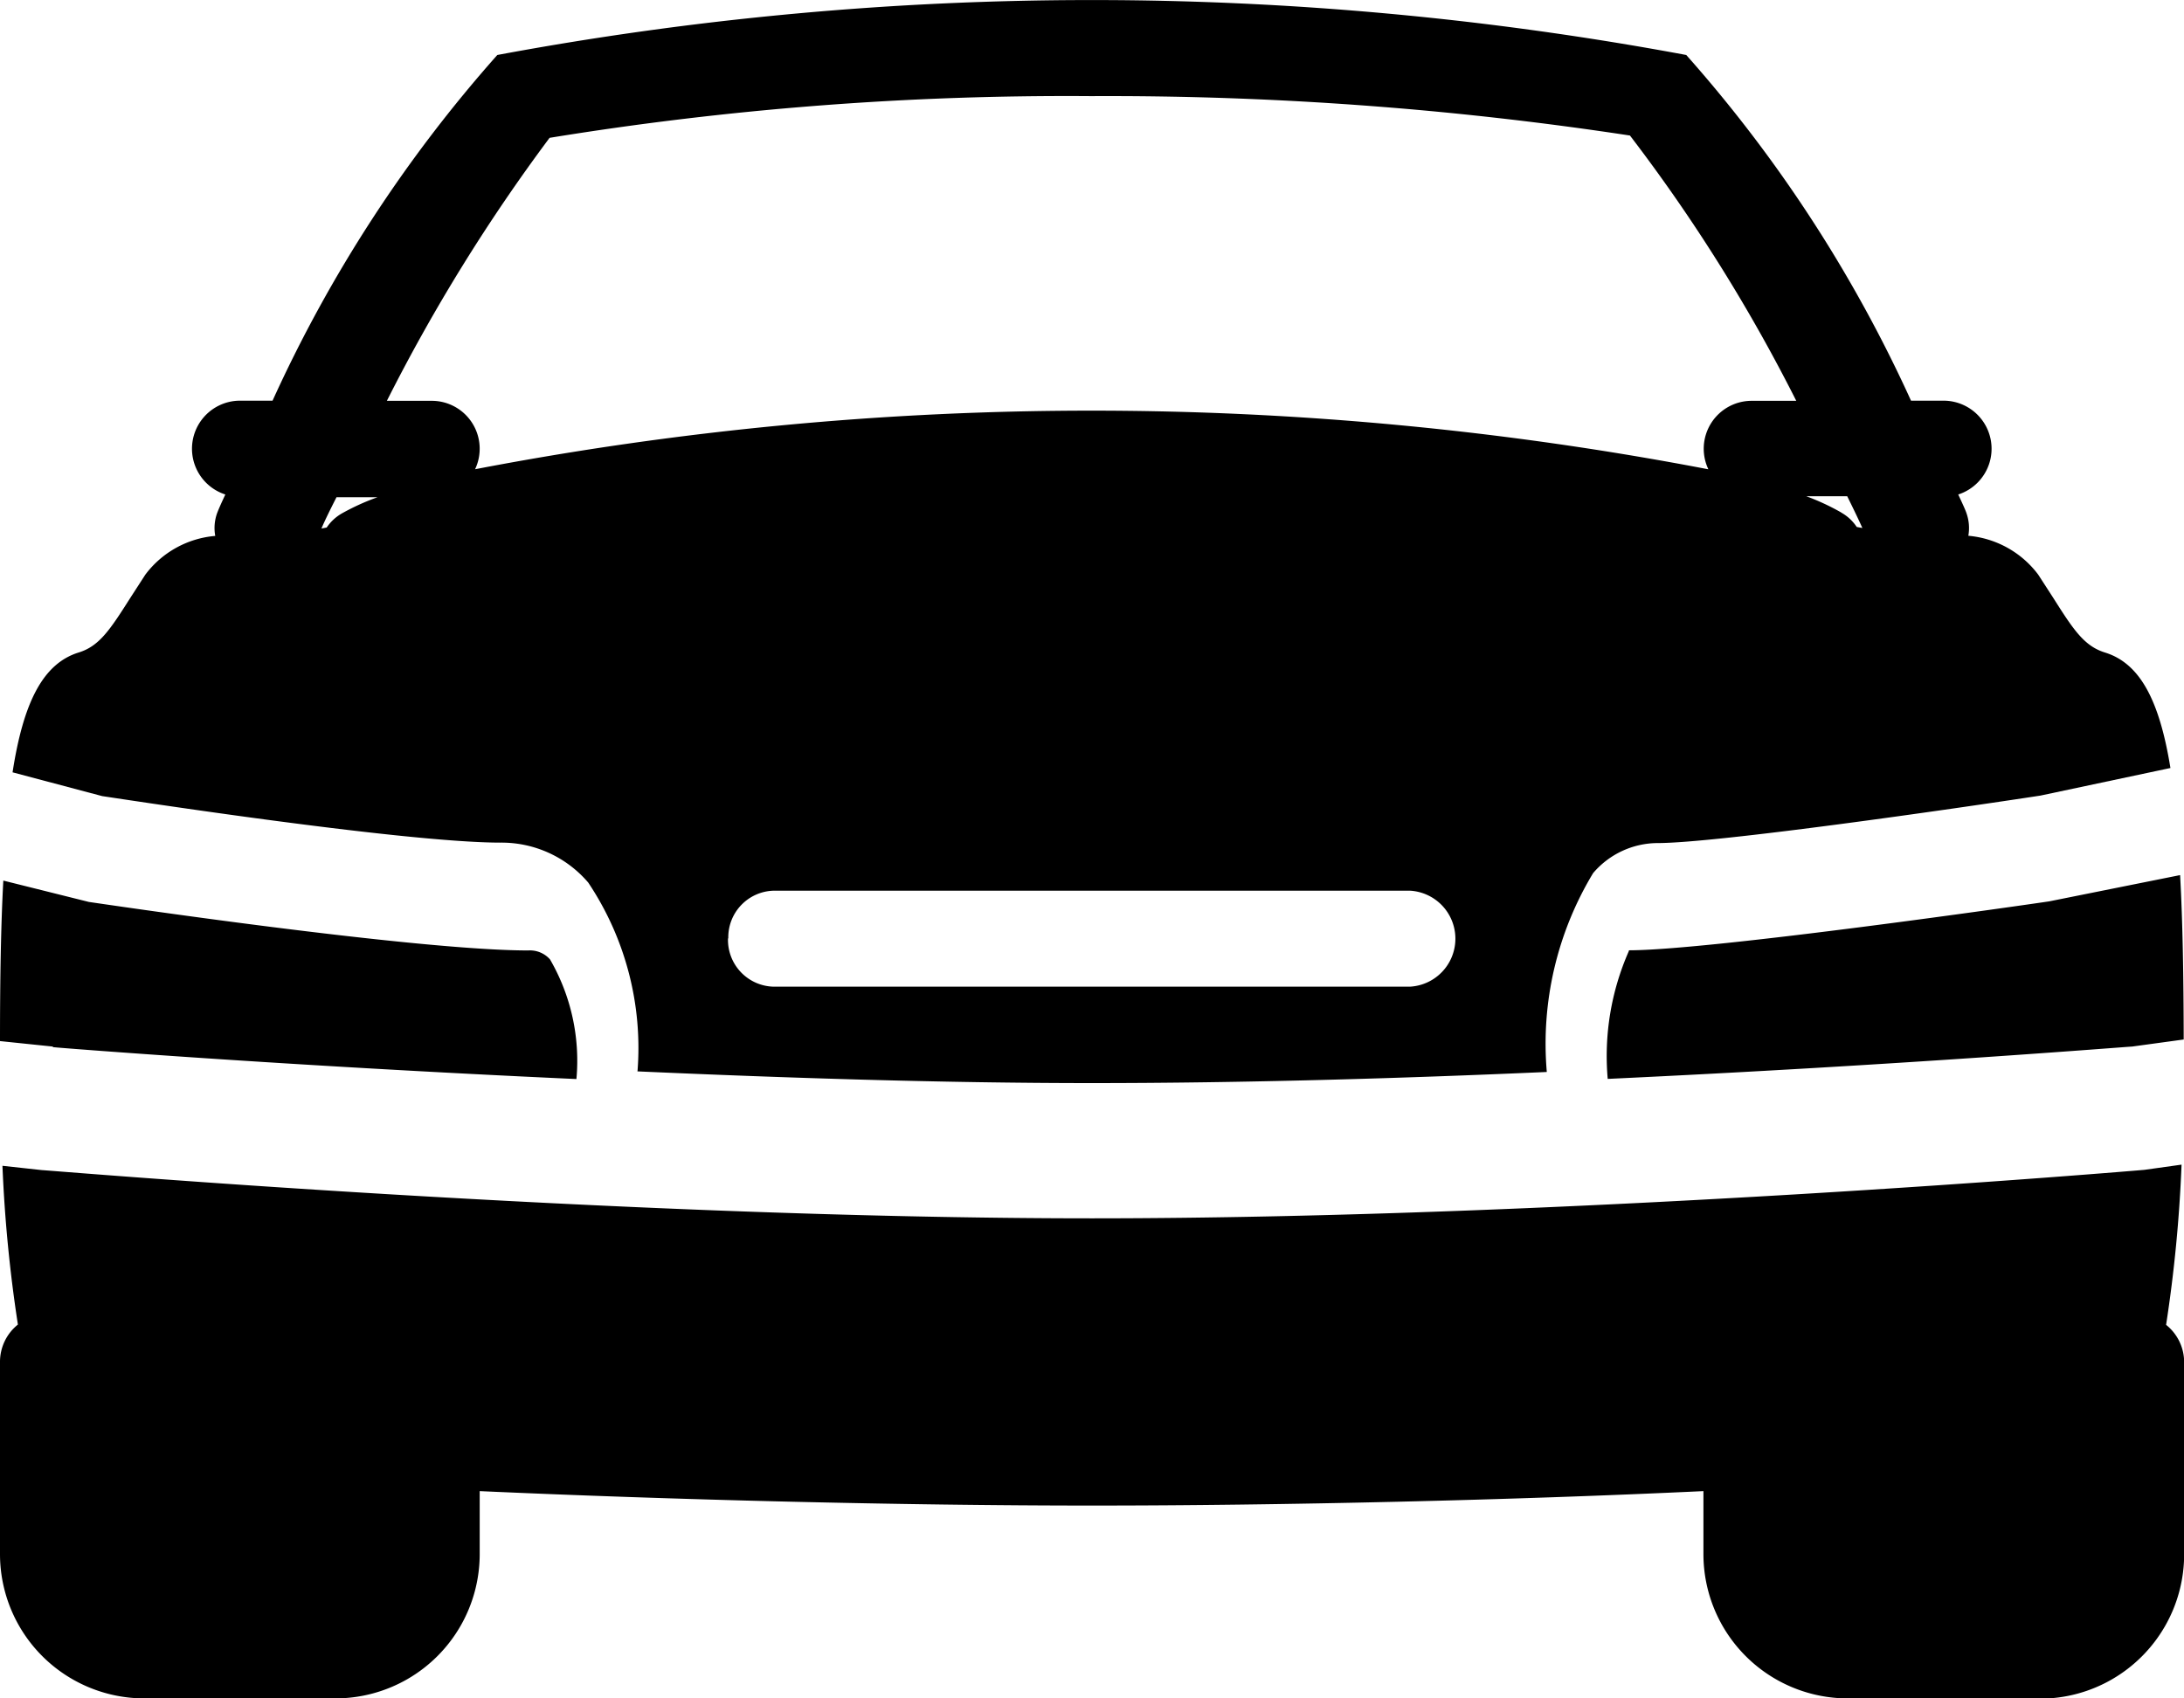 <svg xmlns="http://www.w3.org/2000/svg" width="15.129" height="11.767" viewBox="0 0 15.129 11.767">
    <path d="M12.8 11.767a1 1 0 0 1-1-1v-.436c-1.333.063-2.912.1-4.238.1s-2.906-.04-4.239-.1v.436a1 1 0 0 1-1 1H1a1 1 0 0 1-1-1V9.436a.331.331 0 0 1 .124-.259 9.855 9.855 0 0 1-.107-1.1l.274.03c.038 0 3.938.334 7.274.334s7.235-.331 7.29-.336l.257-.036a9.8 9.8 0 0 1-.107 1.11.331.331 0 0 1 .125.259v1.331a1 1 0 0 1-1 1zM4.416 7.424a2.061 2.061 0 0 0-.341-1.309.789.789 0 0 0-.607-.277c-.694 0-2.749-.322-2.759-.322l-.622-.165c.075-.486.211-.753.457-.83.141-.043.215-.152.355-.373l.108-.167a.677.677 0 0 1 .484-.268.307.307 0 0 1 .012-.155c.007-.02.027-.066.058-.132a.333.333 0 0 1 .1-.65h.227A9.554 9.554 0 0 1 3.445.381a22.463 22.463 0 0 1 8.236 0 9.57 9.57 0 0 1 1.557 2.395h.227a.333.333 0 0 1 .1.65c.031.066.052.112.058.132a.308.308 0 0 1 .012.154.679.679 0 0 1 .484.269l.108.167c.139.22.213.329.355.373.242.075.377.331.453.8l-.9.191c-.6.092-2.245.329-2.652.329a.59.59 0 0 0-.447.208 2.286 2.286 0 0 0-.321 1.378c-1.014.045-2.11.077-3.15.077s-2.134-.036-3.147-.081zm.627-.921a.324.324 0 0 0 .315.333h4.409a.333.333 0 0 0 0-.665H5.36a.323.323 0 0 0-.315.329zM2.225 3.662l.038-.007a.315.315 0 0 1 .109-.1 1.615 1.615 0 0 1 .243-.11h-.284c-.042.083-.078.155-.104.216zm10.529-.111a.311.311 0 0 1 .108.1l.039.007c-.026-.058-.062-.133-.105-.22h-.284a1.617 1.617 0 0 1 .243.113zm-.92-.3a.332.332 0 0 1 .3-.474h.309A11.642 11.642 0 0 0 11.291.939 24 24 0 0 0 7.562.666a22.3 22.3 0 0 0-3.755.289A12.321 12.321 0 0 0 2.68 2.777h.311a.332.332 0 0 1 .3.474 22.667 22.667 0 0 1 8.541 0zm-11.468 4L0 7.213c0-.427.006-.8.023-1.112l.593.148c.092.013 2.258.336 3.043.336a.186.186 0 0 1 .151.062 1.4 1.4 0 0 1 .183.829C1.966 7.384.387 7.258.367 7.255zm10.917-.667c.566 0 2.8-.322 2.912-.339l.907-.182c.018.321.024.7.025 1.139l-.358.049c-.026 0-1.6.129-3.632.224a1.8 1.8 0 0 1 .147-.887z"/>
</svg>
